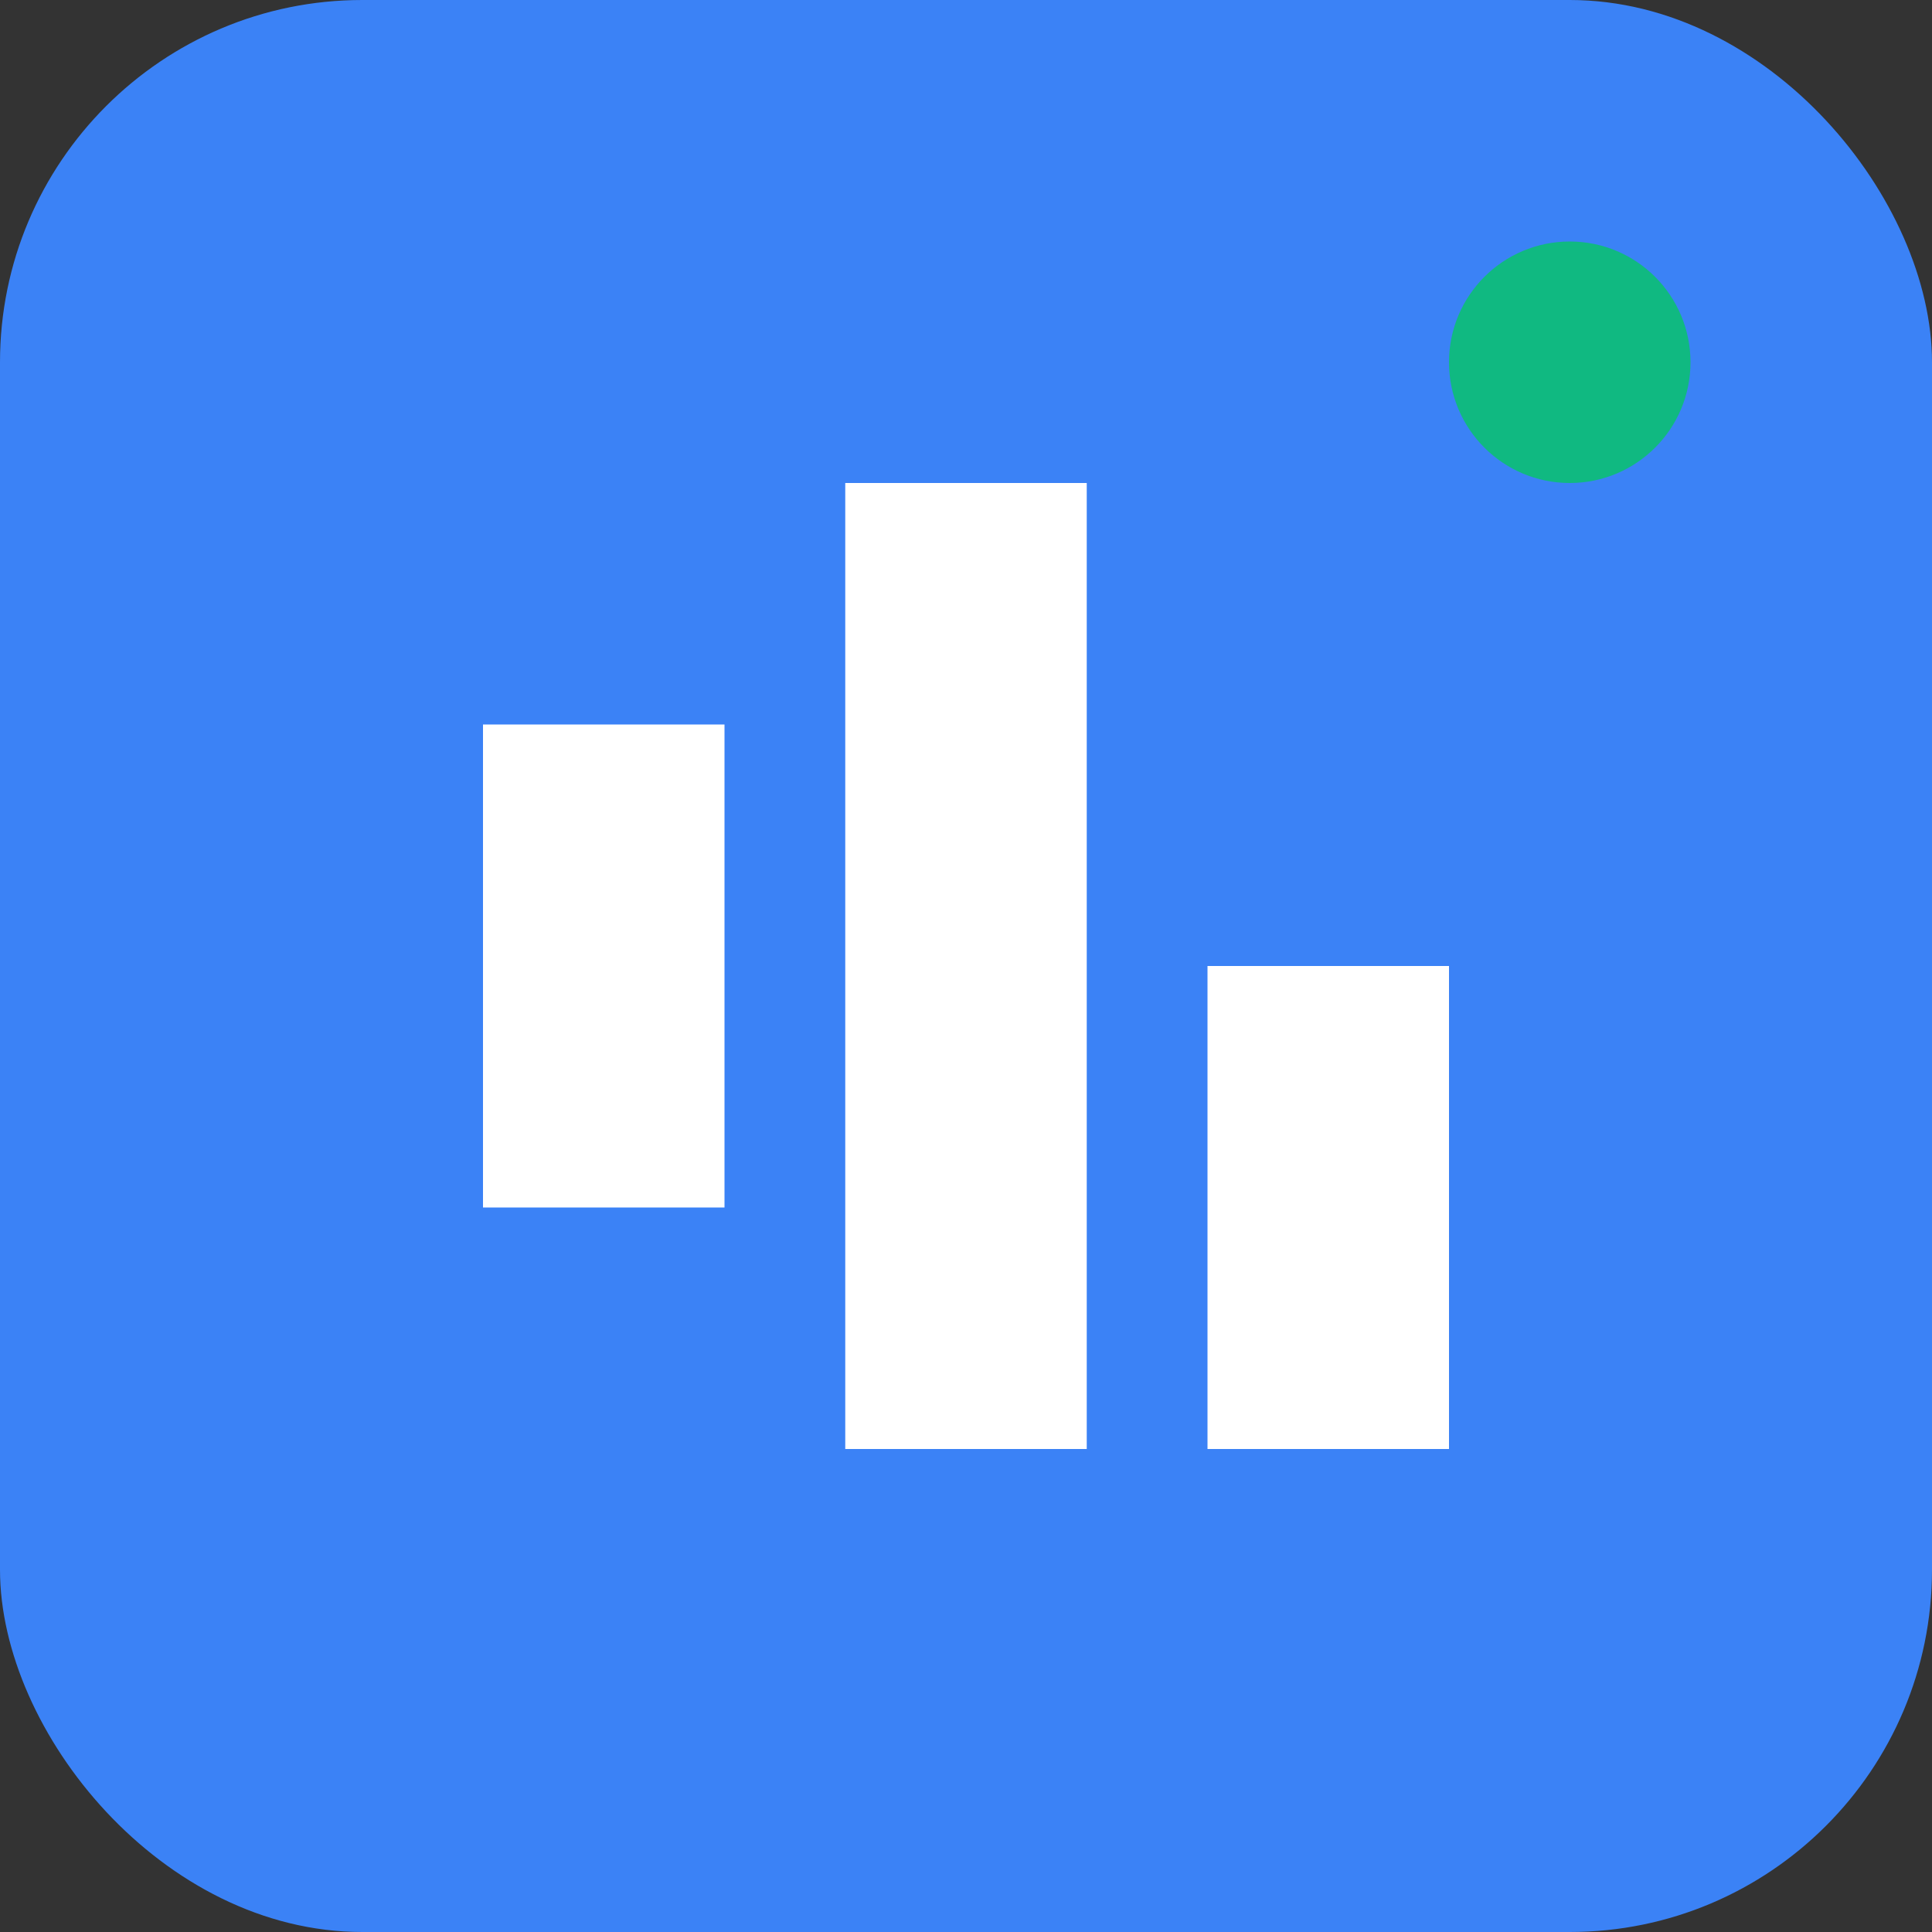 <svg width="32" height="32" viewBox="0 0 32 32" fill="none" xmlns="http://www.w3.org/2000/svg">
  <rect x="0" y="0" width="32" height="32" fill="#333333" stroke="none"/>
  <rect width="32" height="32" rx="6" fill="#3B82F6"/>
  <path d="M8 12h4v8H8v-8z" fill="white"/>
  <path d="M14 8h4v16h-4V8z" fill="white"/>
  <path d="M20 16h4v8h-4v-8z" fill="white"/>
  <circle cx="26" cy="6" r="2" fill="#10B981"/>
</svg>